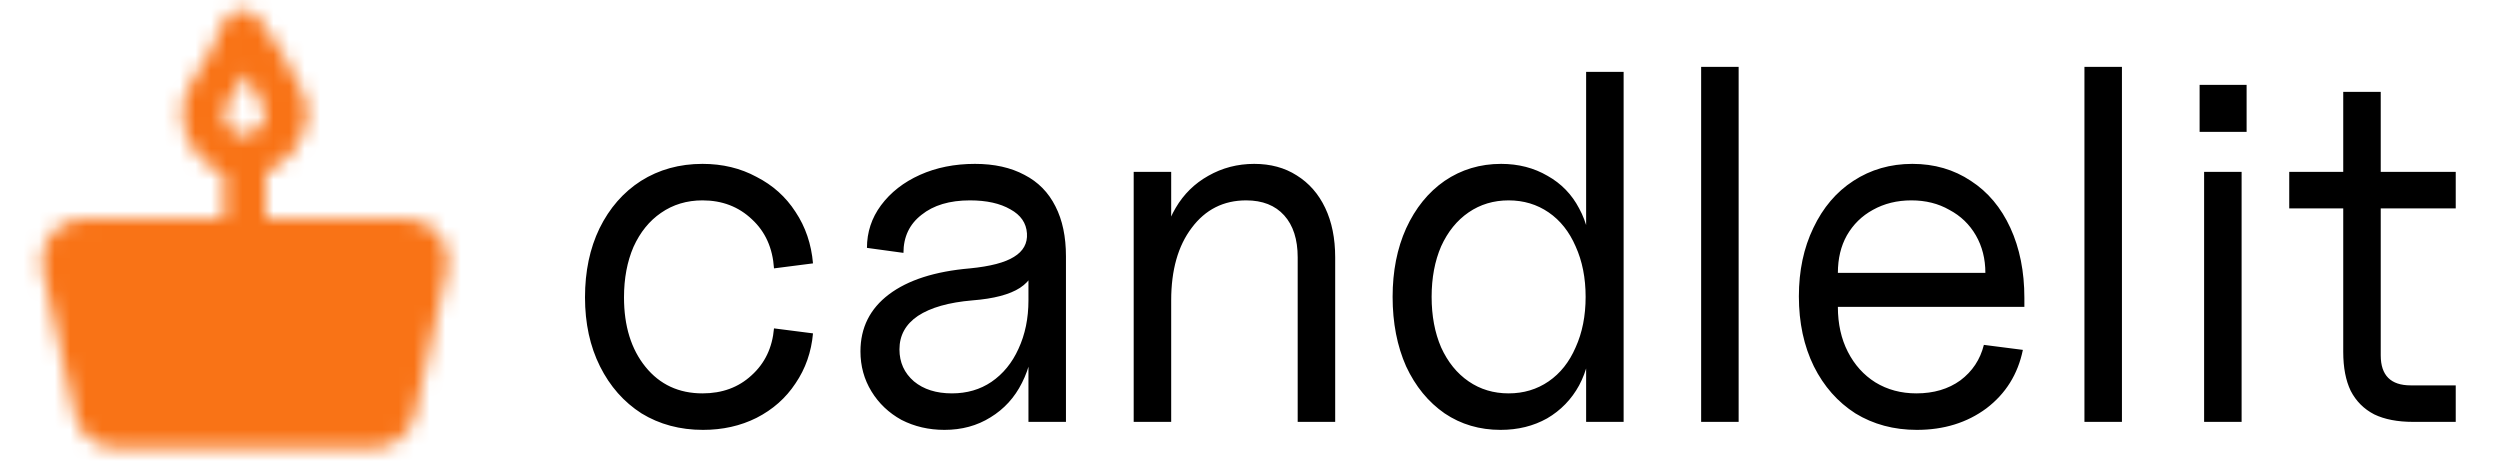 <svg width="160" height="30" viewBox="0 0 160 30" fill="none" xmlns="http://www.w3.org/2000/svg">
<g clip-path="url(#clip0_236_1694)">
<mask id="mask0_236_1694" style="mask-type:luminance" maskUnits="userSpaceOnUse" x="2" y="0" width="27" height="29">
<path d="M4.032 16.956C3.988 16.761 3.989 16.559 4.035 16.364C4.08 16.17 4.169 15.988 4.294 15.832C4.419 15.676 4.577 15.55 4.757 15.464C4.937 15.378 5.135 15.333 5.334 15.333H26.01C26.21 15.333 26.407 15.378 26.587 15.465C26.767 15.551 26.925 15.677 27.05 15.832C27.175 15.988 27.264 16.17 27.309 16.364C27.354 16.559 27.355 16.761 27.312 16.956L25.238 26.289C25.172 26.585 25.007 26.85 24.77 27.04C24.534 27.23 24.239 27.333 23.936 27.333H7.408C7.104 27.333 6.81 27.23 6.574 27.04C6.337 26.85 6.172 26.585 6.106 26.289L4.032 16.956Z" fill="#555555" stroke="white" stroke-width="2.667" stroke-linecap="round" stroke-linejoin="round"/>
<path d="M15.672 10V15.333M13.434 5.926C14.388 4.673 15.124 2.94 15.521 2C16.217 2.94 17.728 5.299 18.205 6.553C18.801 8.119 17.31 10 15.521 10C13.732 10 12.241 7.493 13.434 5.926Z" stroke="white" stroke-width="2.667" stroke-linecap="round" stroke-linejoin="round"/>
</mask>
<g mask="url(#mask0_236_1694)">
<path d="M-0.328 -0.667H31.672V31.333H-0.328V-0.667Z" fill="#F97316"/>
</g>
<path d="M44.992 27.512C43.52 27.512 42.208 27.16 41.056 26.456C39.925 25.731 39.04 24.728 38.4 23.448C37.76 22.168 37.44 20.696 37.44 19.032C37.44 17.368 37.749 15.896 38.368 14.616C39.008 13.315 39.893 12.301 41.024 11.576C42.176 10.851 43.488 10.488 44.96 10.488C46.24 10.488 47.392 10.765 48.416 11.32C49.461 11.853 50.293 12.6 50.912 13.56C51.552 14.52 51.925 15.619 52.032 16.856L49.536 17.176C49.451 15.875 48.981 14.829 48.128 14.04C47.275 13.229 46.219 12.824 44.96 12.824C43.957 12.824 43.072 13.091 42.304 13.624C41.557 14.136 40.971 14.861 40.544 15.8C40.139 16.739 39.936 17.816 39.936 19.032C39.936 20.867 40.395 22.349 41.312 23.48C42.229 24.611 43.445 25.176 44.96 25.176C46.219 25.176 47.264 24.792 48.096 24.024C48.949 23.256 49.429 22.253 49.536 21.016L52.032 21.336C51.925 22.531 51.552 23.597 50.912 24.536C50.293 25.475 49.461 26.211 48.416 26.744C47.392 27.256 46.251 27.512 44.992 27.512ZM60.445 27.512C59.442 27.512 58.525 27.299 57.693 26.872C56.882 26.424 56.242 25.816 55.773 25.048C55.303 24.28 55.069 23.427 55.069 22.488C55.069 20.973 55.677 19.757 56.893 18.84C58.109 17.923 59.837 17.368 62.077 17.176C63.378 17.048 64.317 16.803 64.893 16.44C65.49 16.077 65.767 15.576 65.725 14.936C65.682 14.275 65.33 13.763 64.669 13.4C64.007 13.016 63.143 12.824 62.077 12.824C60.775 12.824 59.741 13.133 58.973 13.752C58.205 14.349 57.821 15.16 57.821 16.184L55.485 15.864C55.485 14.861 55.783 13.955 56.381 13.144C56.999 12.312 57.831 11.661 58.877 11.192C59.922 10.723 61.095 10.488 62.397 10.488C63.634 10.488 64.69 10.723 65.565 11.192C66.439 11.64 67.101 12.312 67.549 13.208C67.997 14.083 68.221 15.149 68.221 16.408V27H65.821V22.52L66.141 21.24C66.141 22.456 65.895 23.544 65.405 24.504C64.935 25.443 64.263 26.179 63.389 26.712C62.535 27.245 61.554 27.512 60.445 27.512ZM60.925 25.176C61.885 25.176 62.727 24.931 63.453 24.44C64.199 23.928 64.775 23.224 65.181 22.328C65.607 21.411 65.821 20.376 65.821 19.224V16.984L66.301 16.568C66.301 17.357 65.959 17.976 65.277 18.424C64.615 18.851 63.602 19.117 62.237 19.224C60.722 19.352 59.559 19.683 58.749 20.216C57.959 20.749 57.565 21.464 57.565 22.36C57.565 23.192 57.874 23.875 58.493 24.408C59.111 24.92 59.922 25.176 60.925 25.176ZM83.052 16.472C83.052 15.32 82.764 14.424 82.188 13.784C81.612 13.144 80.802 12.824 79.756 12.824C78.306 12.824 77.143 13.411 76.268 14.584C75.394 15.736 74.956 17.283 74.956 19.224L74.476 16.152C74.476 15.107 74.732 14.157 75.244 13.304C75.756 12.429 76.45 11.747 77.324 11.256C78.22 10.744 79.202 10.488 80.268 10.488C81.314 10.488 82.22 10.733 82.988 11.224C83.778 11.715 84.386 12.408 84.812 13.304C85.239 14.2 85.452 15.256 85.452 16.472V27H83.052V16.472ZM72.556 11H74.956V27H72.556V11ZM96.04 27.512C94.695 27.512 93.501 27.16 92.456 26.456C91.41 25.731 90.589 24.728 89.992 23.448C89.415 22.147 89.127 20.664 89.127 19C89.127 17.357 89.415 15.896 89.992 14.616C90.589 13.315 91.41 12.301 92.456 11.576C93.522 10.851 94.728 10.488 96.072 10.488C97.181 10.488 98.173 10.744 99.047 11.256C99.922 11.747 100.594 12.44 101.064 13.336C101.554 14.232 101.8 15.267 101.8 16.44V21.56C101.8 22.712 101.554 23.747 101.064 24.664C100.573 25.56 99.89 26.264 99.016 26.776C98.141 27.267 97.149 27.512 96.04 27.512ZM96.552 25.176C97.511 25.176 98.365 24.92 99.112 24.408C99.858 23.896 100.434 23.171 100.84 22.232C101.266 21.293 101.48 20.216 101.48 19C101.48 17.784 101.266 16.707 100.84 15.768C100.434 14.829 99.858 14.104 99.112 13.592C98.365 13.08 97.511 12.824 96.552 12.824C95.591 12.824 94.738 13.08 93.992 13.592C93.245 14.104 92.658 14.829 92.231 15.768C91.826 16.707 91.624 17.784 91.624 19C91.624 20.216 91.826 21.293 92.231 22.232C92.658 23.171 93.245 23.896 93.992 24.408C94.738 24.92 95.591 25.176 96.552 25.176ZM101.512 4.6H103.912V27H101.512V4.6ZM108.873 4.28H111.273V27H108.873V4.28ZM122.68 27.512C121.208 27.512 119.896 27.16 118.744 26.456C117.613 25.731 116.728 24.728 116.088 23.448C115.448 22.147 115.128 20.653 115.128 18.968C115.128 17.325 115.437 15.864 116.056 14.584C116.674 13.283 117.528 12.28 118.616 11.576C119.725 10.851 120.984 10.488 122.392 10.488C123.8 10.488 125.048 10.851 126.136 11.576C127.224 12.28 128.066 13.283 128.664 14.584C129.261 15.885 129.56 17.379 129.56 19.064V19.64H117.624C117.624 20.728 117.837 21.688 118.264 22.52C118.69 23.352 119.277 24.003 120.024 24.472C120.792 24.941 121.666 25.176 122.648 25.176C123.757 25.176 124.696 24.899 125.464 24.344C126.232 23.768 126.733 23.011 126.968 22.072L129.464 22.392C129.144 23.949 128.365 25.197 127.128 26.136C125.89 27.053 124.408 27.512 122.68 27.512ZM127.064 17.464C127.064 16.568 126.861 15.768 126.456 15.064C126.05 14.36 125.485 13.816 124.76 13.432C124.056 13.027 123.245 12.824 122.328 12.824C121.41 12.824 120.589 13.027 119.864 13.432C119.16 13.816 118.605 14.36 118.2 15.064C117.816 15.747 117.624 16.547 117.624 17.464H127.064ZM133.404 4.28H135.804V27H133.404V4.28ZM141.063 11H143.463V27H141.063V11ZM140.775 5.432H143.783V8.44H140.775V5.432ZM154.447 27C153.445 27 152.613 26.84 151.951 26.52C151.29 26.179 150.789 25.677 150.447 25.016C150.127 24.355 149.967 23.523 149.967 22.52V5.88H152.367V22.744C152.367 23.384 152.527 23.864 152.847 24.184C153.167 24.504 153.647 24.664 154.287 24.664H157.167V27H154.447ZM146.511 11H157.167V13.336H146.511V11Z" fill="black"/>
</g>
<defs>
<clipPath id="clip0_236_1694">
<rect width="160" height="30" fill="white"/>
</clipPath>
</defs>
</svg>
